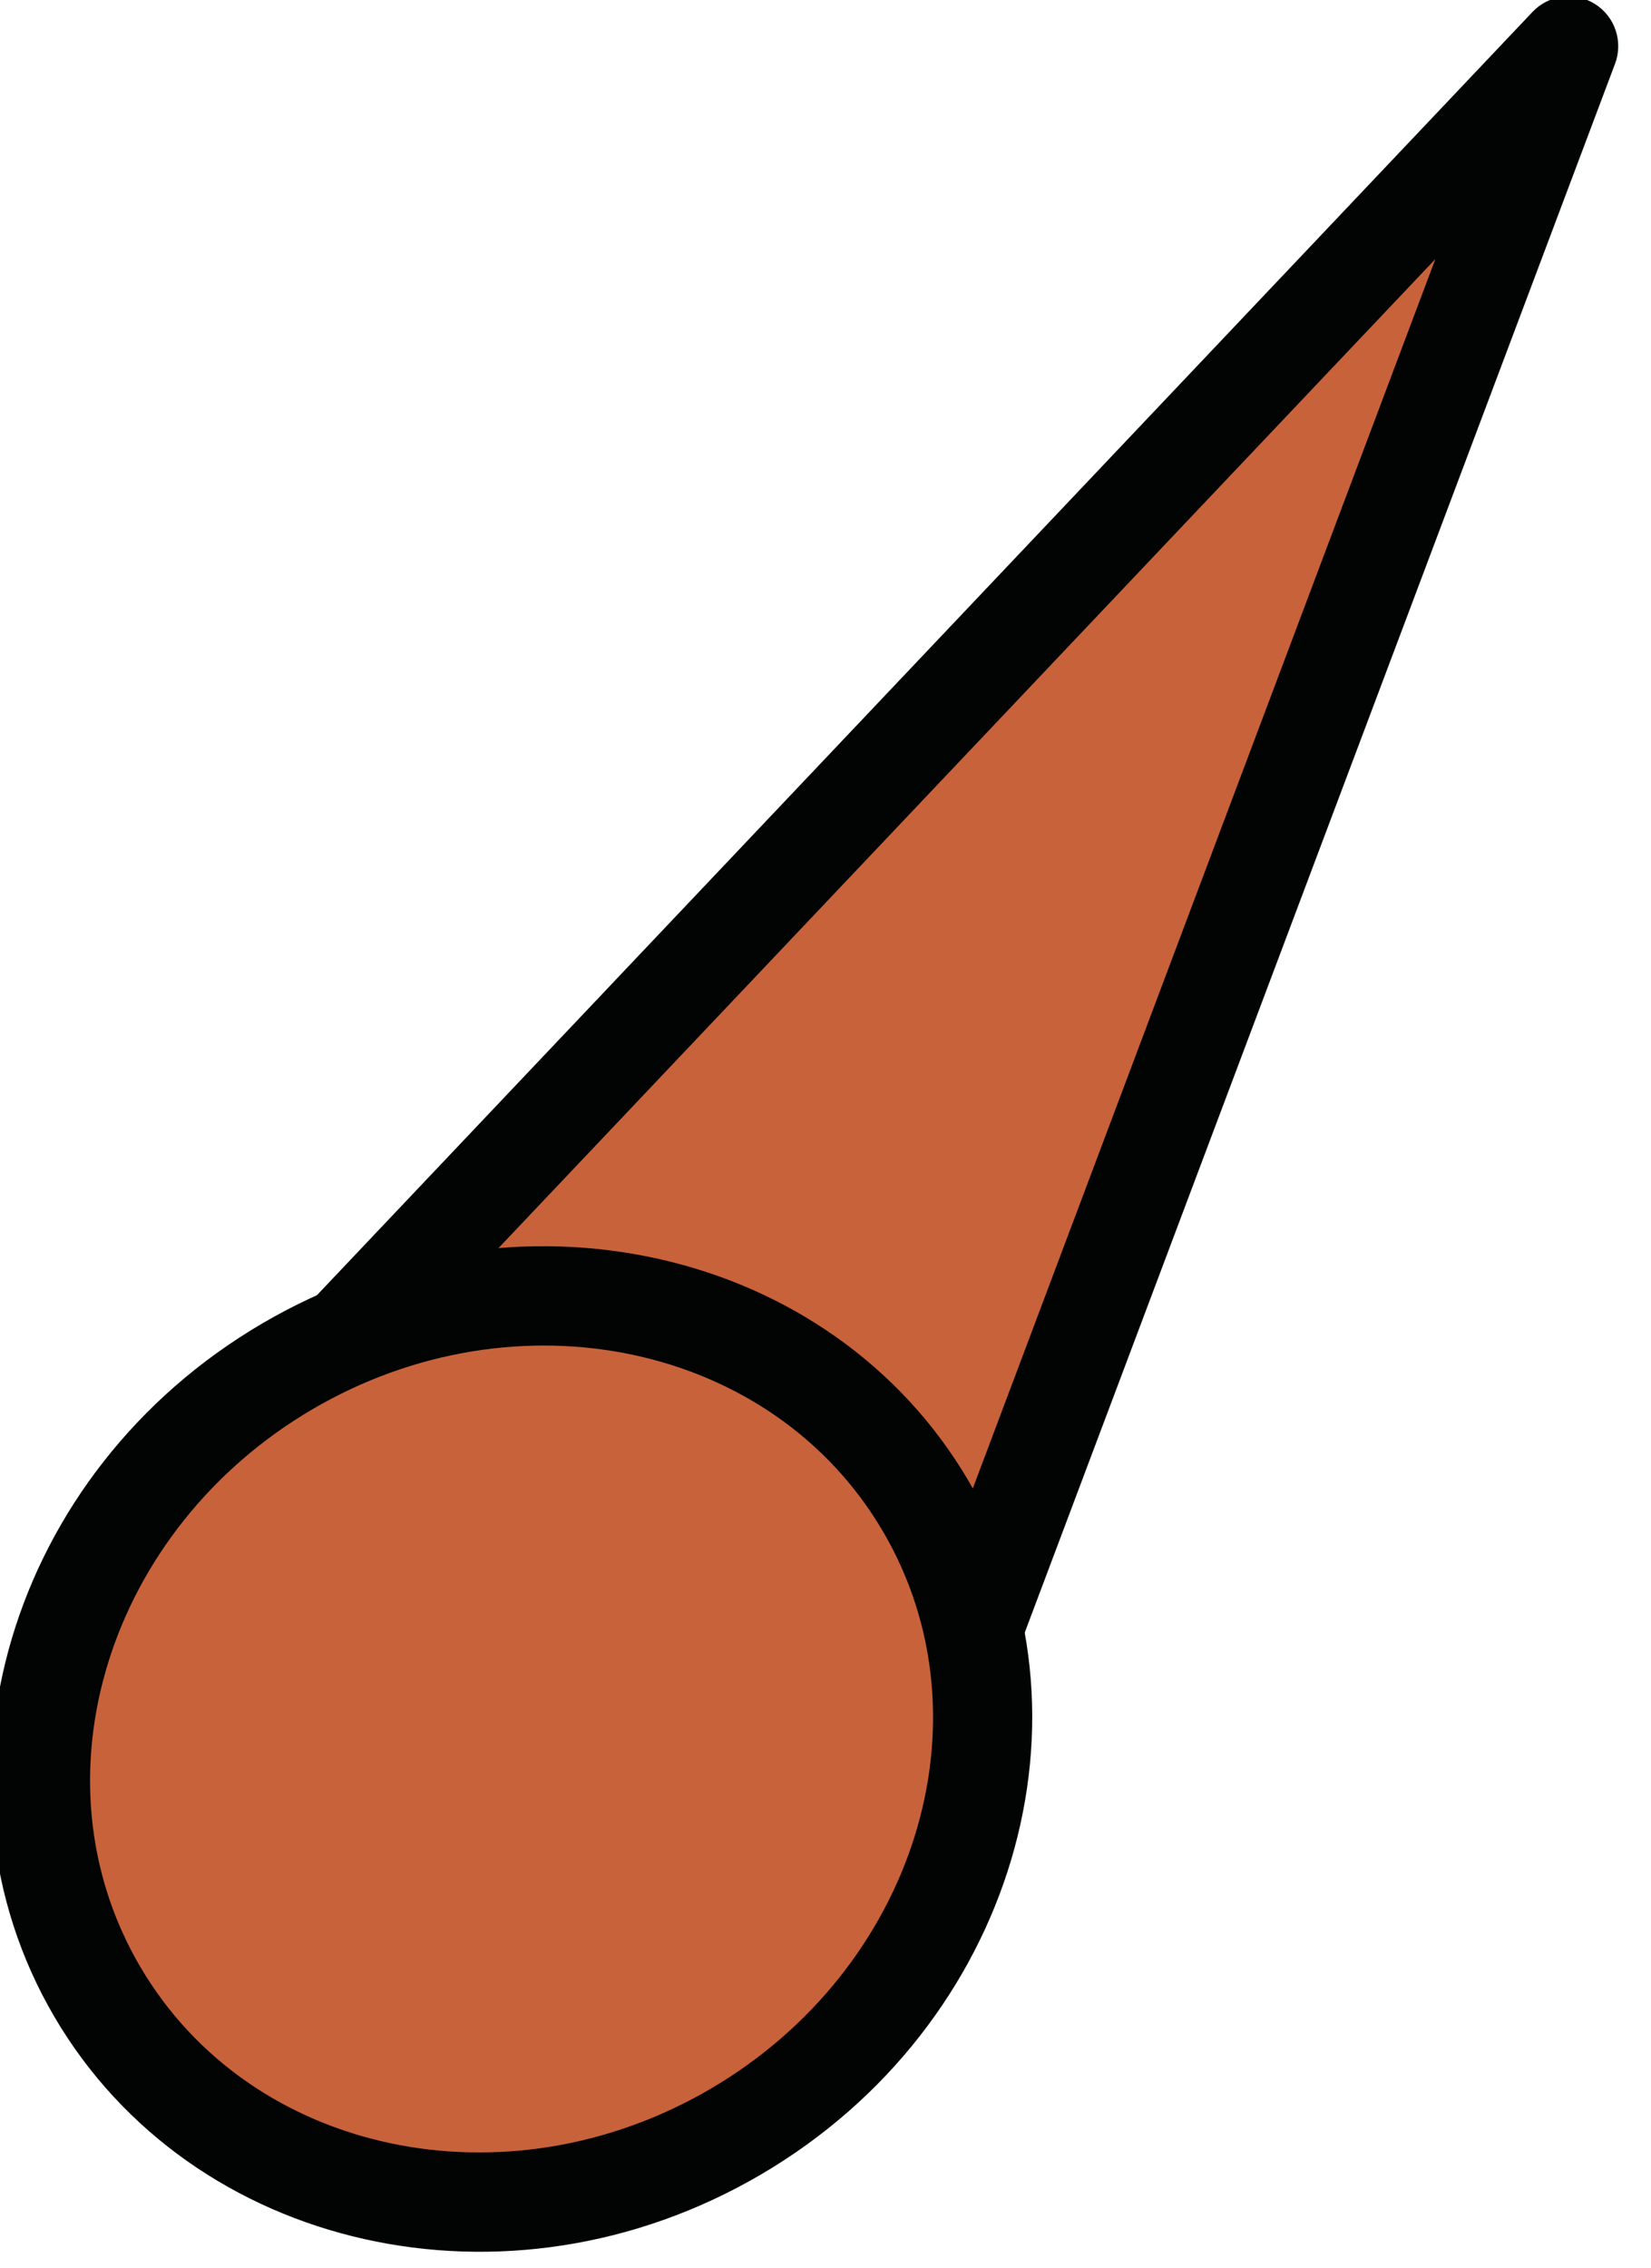 <?xml version="1.0" encoding="UTF-8" standalone="no"?>
<!DOCTYPE svg PUBLIC "-//W3C//DTD SVG 1.1//EN" "http://www.w3.org/Graphics/SVG/1.1/DTD/svg11.dtd">
<svg width="100%" height="100%" viewBox="0 0 83 114" version="1.1" xmlns="http://www.w3.org/2000/svg" xmlns:xlink="http://www.w3.org/1999/xlink" xml:space="preserve" xmlns:serif="http://www.serif.com/" style="fill-rule:evenodd;clip-rule:evenodd;stroke-linejoin:round;stroke-miterlimit:2;">
    <g transform="matrix(1,0,0,1,-2441.34,-231.481)">
        <g id="Ebene4" transform="matrix(0.632,0,0,0.632,1189.16,-492.842)">
            <g transform="matrix(0.68,0.426,-0.438,0.7,1178.16,-483.902)">
                <path d="M2060.22,1080L2099.87,1270.84L2020.56,1270.84L2060.22,1080Z" style="fill:rgb(200,98,59);"/>
            </g>
            <g transform="matrix(0.68,0.426,-0.438,0.7,1178.16,-483.902)">
                <path d="M2065.05,1079.05C2064.58,1076.82 2062.56,1075.21 2060.22,1075.21C2057.87,1075.21 2055.85,1076.82 2055.39,1079.05L2015.74,1269.89C2015.44,1271.3 2015.82,1272.76 2016.75,1273.87C2017.69,1274.98 2019.09,1275.62 2020.56,1275.62L2099.87,1275.62C2101.35,1275.62 2102.75,1274.98 2103.68,1273.87C2104.62,1272.76 2104.99,1271.3 2104.7,1269.89L2065.05,1079.05ZM2060.22,1104.19L2093.85,1266.05C2093.85,1266.05 2026.59,1266.05 2026.59,1266.05L2060.22,1104.19Z" style="fill:rgb(2,3,3);"/>
            </g>
            <g transform="matrix(0.157,-0.092,0.085,0.145,1594.41,1284.47)">
                <circle cx="2025.09" cy="1289.88" r="209.879" style="fill:rgb(200,98,59);"/>
            </g>
            <g transform="matrix(0.157,-0.092,0.085,0.145,1594.41,1284.47)">
                <path d="M2025.09,1056.48C1896.81,1056.48 1793.49,1161.6 1793.49,1289.88C1793.49,1418.16 1896.81,1523.28 2025.09,1523.28C2153.37,1523.28 2256.69,1418.16 2256.69,1289.88C2256.69,1161.6 2153.37,1056.48 2025.09,1056.48L2025.09,1056.48ZM2025.09,1103.52C2128.48,1103.52 2213.25,1186.49 2213.25,1289.88C2213.25,1393.27 2128.48,1476.24 2025.09,1476.24C1921.7,1476.24 1836.93,1393.27 1836.93,1289.88C1836.93,1186.49 1921.7,1103.52 2025.09,1103.52L2025.09,1103.52Z" style="fill:rgb(2,3,3);"/>
            </g>
        </g>
    </g>
</svg>
